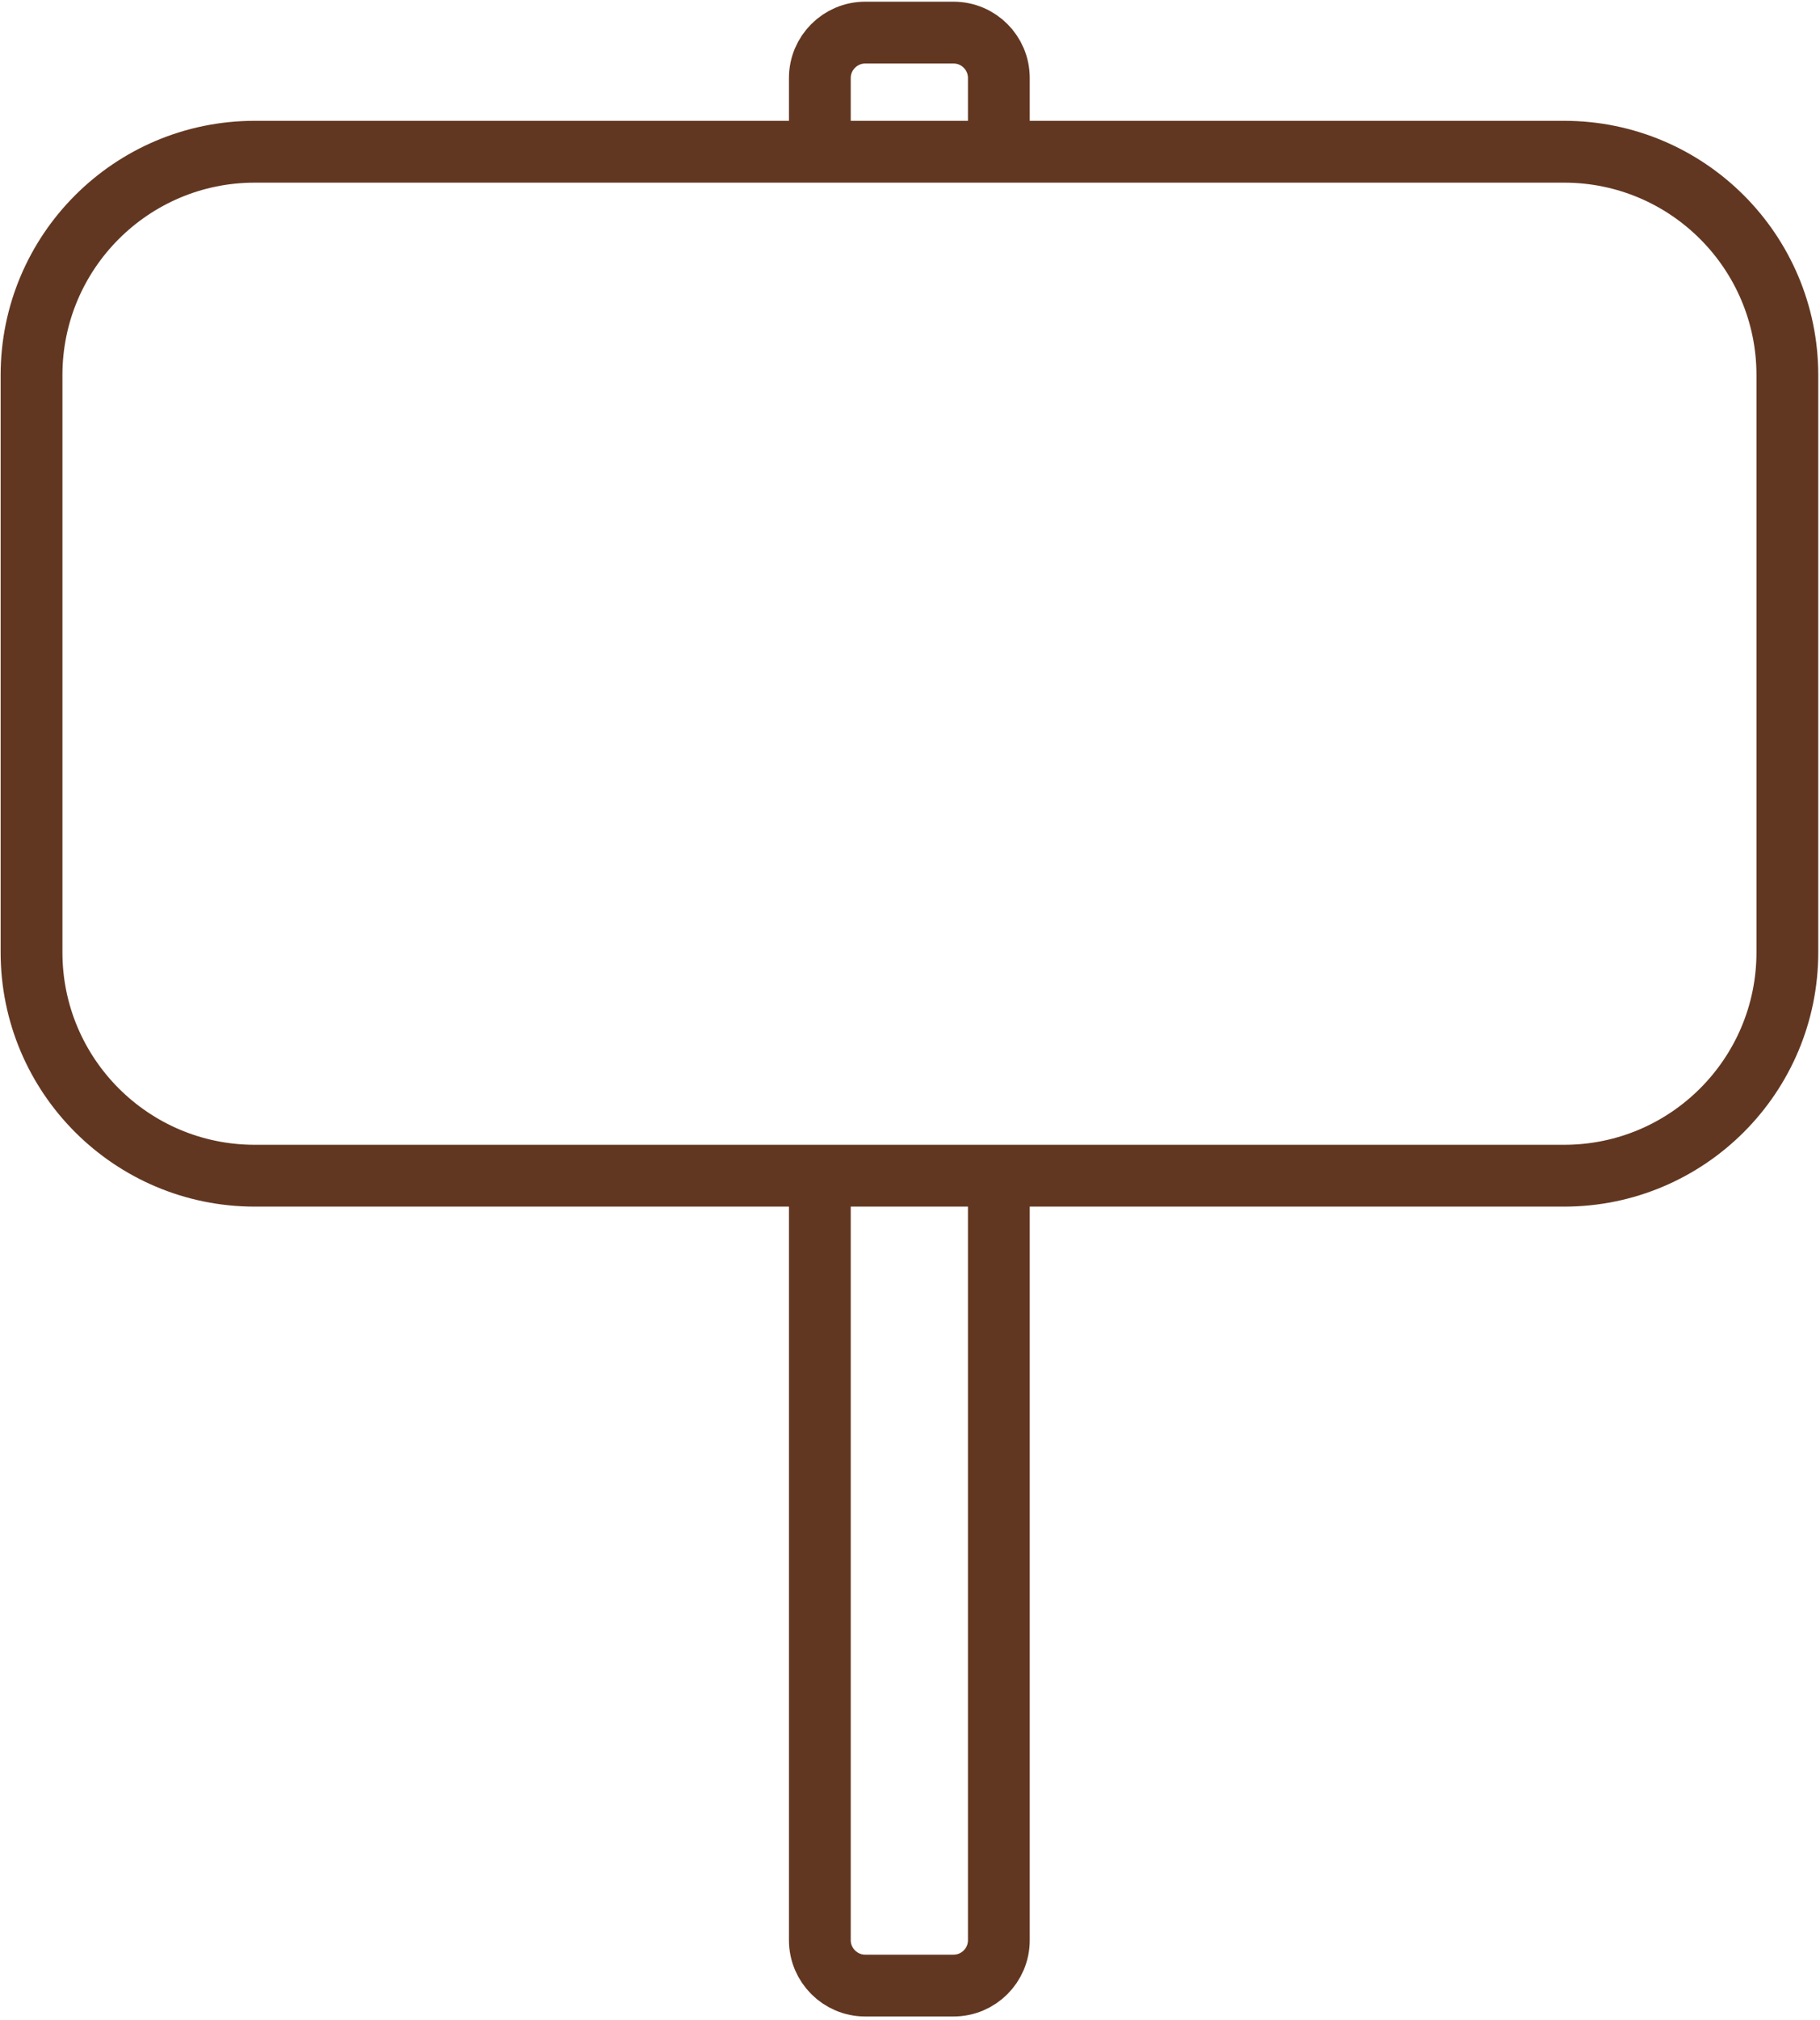 <svg width="192" height="213" viewBox="0 0 192 213" fill="none" xmlns="http://www.w3.org/2000/svg">
<path d="M165.001 15.997H26.882C13.872 15.997 3.326 26.543 3.326 39.553V100.398C3.326 113.408 13.872 123.954 26.882 123.954H165.001C178.011 123.954 188.557 113.408 188.557 100.398V39.553C188.557 26.543 178.011 15.997 165.001 15.997Z" stroke="#623721" stroke-width="6.519" stroke-miterlimit="10"/>
<path d="M105.373 123.958V204.556C105.373 207.186 103.243 209.337 100.592 209.337H91.269C88.64 209.337 86.489 207.186 86.489 204.556V123.958" stroke="#623721" stroke-width="6.519" stroke-miterlimit="10"/>
<path d="M86.489 15.998V8.219C86.489 5.59 88.64 3.438 91.269 3.438H100.592C103.243 3.438 105.373 5.59 105.373 8.219V15.998" stroke="#623721" stroke-width="6.519" stroke-miterlimit="10"/>
</svg>
